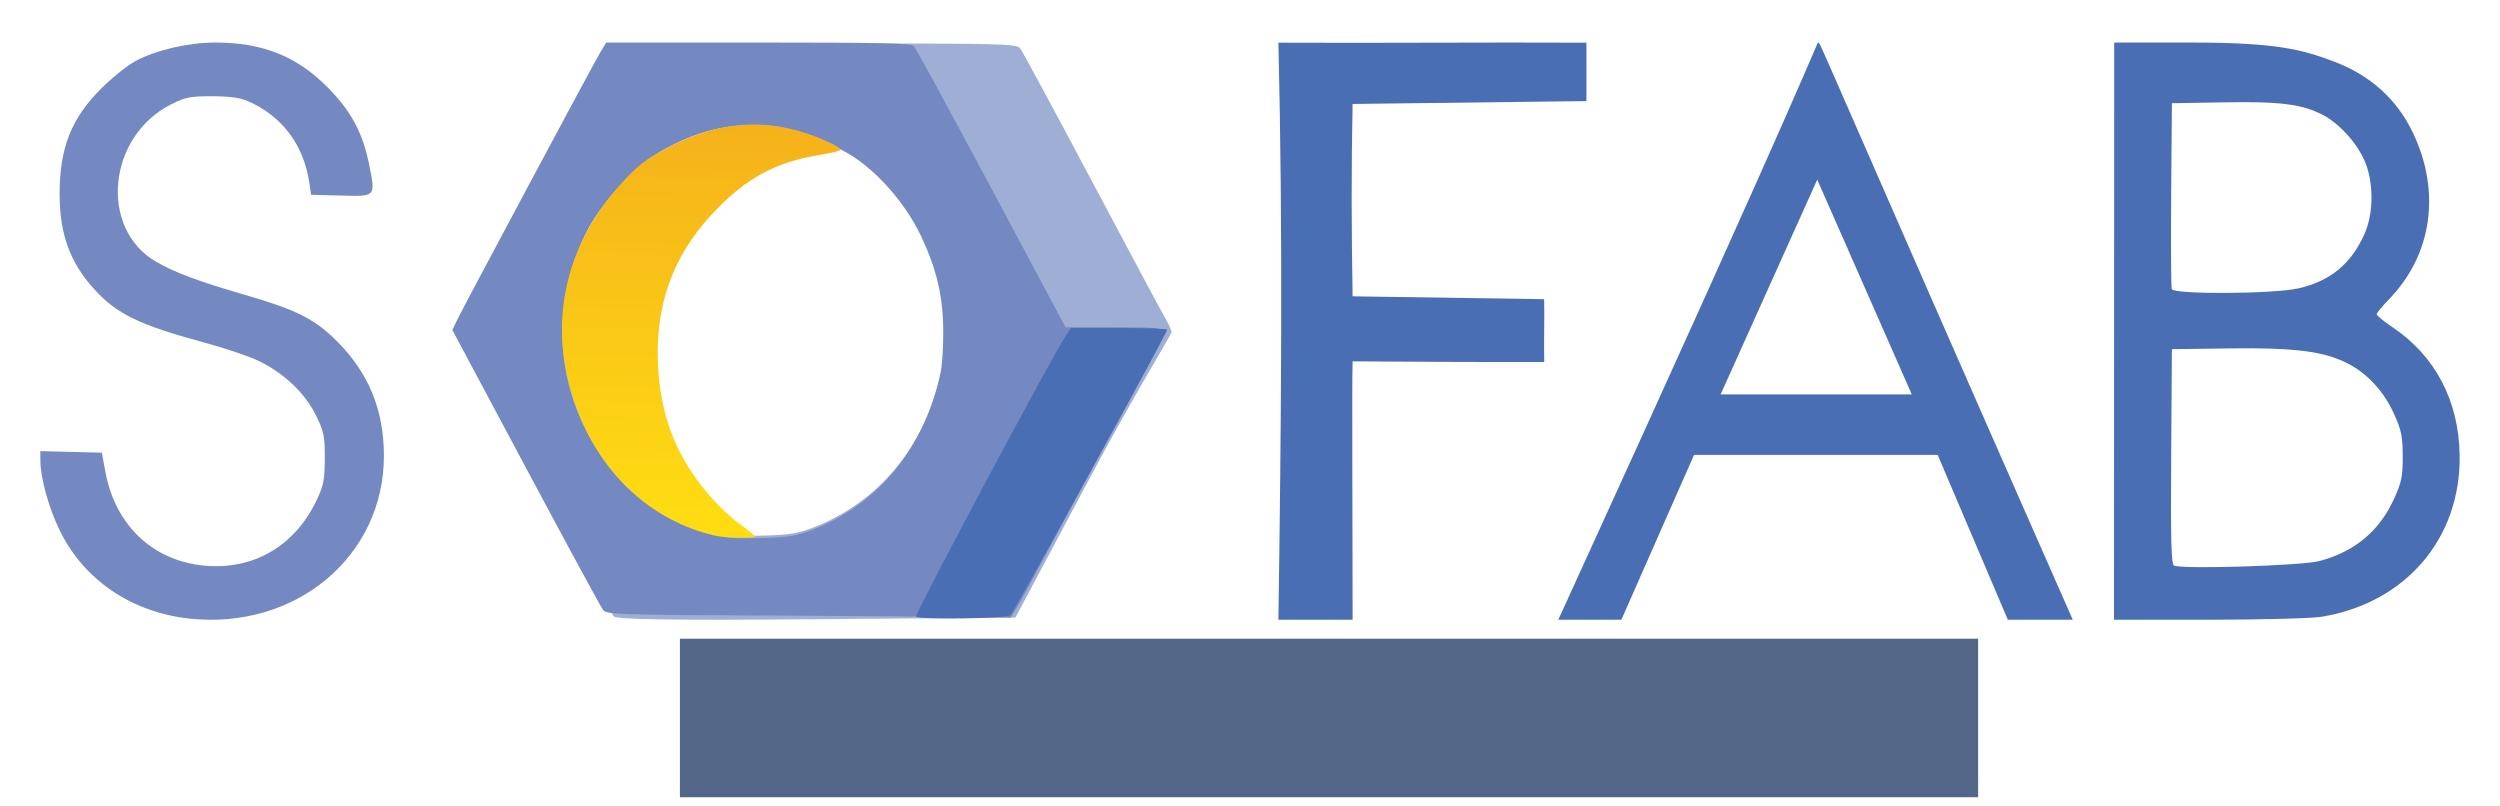 <?xml version="1.0" encoding="UTF-8" standalone="no"?>
<!-- Created with Inkscape (http://www.inkscape.org/) -->

<svg
   xmlns:dc="http://purl.org/dc/elements/1.1/"
   xmlns:cc="http://creativecommons.org/ns#"
   xmlns:rdf="http://www.w3.org/1999/02/22-rdf-syntax-ns#"
   xmlns:svg="http://www.w3.org/2000/svg"
   xmlns="http://www.w3.org/2000/svg"
   xmlns:xlink="http://www.w3.org/1999/xlink"
   xmlns:sodipodi="http://sodipodi.sourceforge.net/DTD/sodipodi-0.dtd"
   xmlns:inkscape="http://www.inkscape.org/namespaces/inkscape"
   width="310mm"
   height="100mm"
   viewBox="0 0 1098.425 354.331"
   id="svg4167"
   version="1.1"
   inkscape:version="0.91 r13725"
   sodipodi:docname="logo_sofab_svg.svg"
   inkscape:export-filename="C:\Users\Oksana\Downloads\logo_sofab_svg.png"
   inkscape:export-xdpi="300"
   inkscape:export-ydpi="300">
  <defs
     id="defs4169">
    <linearGradient
       inkscape:collect="always"
       id="linearGradient5197">
      <stop
         style="stop-color:#f5b01b;stop-opacity:1;"
         offset="0"
         id="stop5199" />
      <stop
         style="stop-color:#ffde12;stop-opacity:1"
         offset="1"
         id="stop5201" />
    </linearGradient>
    <linearGradient
       inkscape:collect="always"
       xlink:href="#linearGradient5197"
       id="linearGradient5203"
       x1="-19.936"
       y1="580.762"
       x2="-23.429"
       y2="733.619"
       gradientUnits="userSpaceOnUse"
       gradientTransform="matrix(0.939,0,0,1.028,179.338,-381.33)" />
  </defs>
  <sodipodi:namedview
     id="base"
     pagecolor="#ffffff"
     bordercolor="#666666"
     borderopacity="1.0"
     inkscape:pageopacity="0.0"
     inkscape:pageshadow="2"
     inkscape:zoom="0.35"
     inkscape:cx="460.32187"
     inkscape:cy="63.810573"
     inkscape:document-units="mm"
     inkscape:current-layer="layer1"
     showgrid="false"
     fit-margin-top="5"
     fit-margin-left="5"
     fit-margin-right="5"
     fit-margin-bottom="5"
     inkscape:window-width="1366"
     inkscape:window-height="706"
     inkscape:window-x="-8"
     inkscape:window-y="-8"
     inkscape:window-maximized="1" />
  <g
     inkscape:label="Calque 1"
     inkscape:groupmode="layer"
     id="layer1"
     transform="translate(108.574,-129.636)">
    <g
       id="g5272">
      <path
         style="fill:#7489c2"
         d="m -25.232,401.437 c -25.397,-2.704 -46.349,-16.874 -57.008,-38.553 -4.92,-10.008 -8.554,-23.144 -8.596,-31.078 l -0.021,-3.957 13.517,0.341 13.517,0.341 1.556,8.427 c 4.49,24.316 21.982,40.119 45.787,41.366 20.749,1.087 38.047,-9.672 47.244,-29.386 2.858,-6.127 3.338,-8.702 3.354,-18.022 0.017,-9.88 -0.344,-11.61 -3.956,-18.933 -4.728,-9.585 -13.816,-18.243 -24.832,-23.655 -4.085,-2.007 -14.736,-5.626 -23.67,-8.042 -29.215,-7.9 -38.987,-12.65 -49.077,-23.85 -10.507,-11.664 -14.995,-24.173 -14.974,-41.731 0.025,-20.274 5.221,-33.256 18.612,-46.51 4.7,-4.652 11.359,-9.952 14.797,-11.779 9.072,-4.819 23.197,-8.089 34.945,-8.089 20.756,0 35.682,5.923 49.287,19.558 10.392,10.416 15.638,20.191 18.433,34.351 2.756,13.961 2.964,13.74 -12.567,13.331 l -12.992,-0.342 -0.818,-5.424 C 24.797,193.167 15.302,180.589 0.323,174.056 -3.081,172.572 -7.718,171.943 -15.377,171.928 c -9.607,-0.019 -11.681,0.385 -17.862,3.476 -28.135,14.071 -32.015,54.751 -6.611,69.314 8.334,4.777 18.332,8.495 38.965,14.488 22.629,6.573 30.638,10.617 40.399,20.395 13.923,13.948 20.589,30.242 20.589,50.326 0,44.094 -38.648,76.48 -85.335,71.509 z"
         id="path5020"
         inkscape:connector-curvature="0" />
      <path
         sodipodi:nodetypes="ccccccccccccc"
         style="fill:#4a6eb4"
         d="m 453.116,148.391 c 44.08,0.217 91.266,-0.217 135.346,0 l 0,14.318 0,11.347 c -35.828,0.42 -66.911,0.841 -102.739,1.261 -0.616,29.385 -0.483,56.349 0,84.514 28.984,0.42 55.165,0.84 84.149,1.261 0.232,7.775 -0.184,19.827 0.048,27.601 -23.837,0.065 -62.009,-0.104 -84.197,-0.288 -0.339,10.45 0,65.879 0,113.536 l -32.607,0 c 1.225,-84.026 2.051,-169.566 0,-253.55 z"
         id="path4898"
         inkscape:connector-curvature="0" />
      <path
         sodipodi:nodetypes="sccccccscccc"
         inkscape:connector-curvature="0"
         id="path4896"
         d="m 690.325,148.328 c -0.816,0 0,3.789 -114.238,253.613 l 27.713,0 31.956,-72.461 107.017,0 30.838,72.461 28.527,0 C 690.325,148.328 691.313,148.328 690.325,148.328 Z m -0.457,60.237 41.529,94.346 -83.978,0 z"
         style="fill:#4a6eb4" />
      <path
         sodipodi:nodetypes="cccsssssssscccsssscccccccssssssccccc"
         inkscape:connector-curvature="0"
         id="path4892"
         d="m 820.338,148.328 -0.087,253.612 41.443,-0.01 c 23.085,-0.005 45.506,-0.595 49.824,-1.311 36.978,-6.13 61.16,-34.449 60.608,-70.975 -0.362,-23.911 -10.688,-43.596 -29.51,-56.247 -3.819,-2.567 -6.944,-5.125 -6.944,-5.687 0,-0.561 2.471,-3.568 5.494,-6.68 18.9,-19.456 22.834,-47.3 10.345,-73.237 -7.057,-14.656 -18.696,-25.109 -34.674,-31.139 -13.586,-5.128 -24.708,-8.326 -62.387,-8.326 l -34.2,0 z m 56.813,26.198 c 18.306,0.001 26.294,1.351 34.308,5.314 7.311,3.615 15.239,12.158 18.842,20.305 4.083,9.232 4.118,23.014 0.083,32.138 -5.896,13.33 -15.139,20.932 -29.296,24.09 -10.995,2.453 -54.574,2.681 -55.445,0.291 -0.321,-0.881 -0.44,-19.618 -0.264,-41.638 l 0.321,-40.037 22.946,-0.382 c 3.066,-0.051 5.89,-0.08 8.506,-0.08 z m 3.852,108.139 c 21.787,0.13 32.852,1.988 42,6.7 8.712,4.487 15.925,12.381 20.375,22.299 3.161,7.047 3.711,9.763 3.736,18.435 0.025,8.763 -0.485,11.315 -3.691,18.438 -6.478,14.39 -17.41,23.537 -33.013,27.623 -7.868,2.06 -61.437,3.68 -63.821,1.929 -1.191,-0.874 -1.455,-11.395 -1.208,-48.075 l 0.318,-46.957 25.286,-0.345 c 3.576,-0.049 6.905,-0.066 10.018,-0.047 z"
         style="fill:#4a6eb4" />
      <flowRoot
         xml:space="preserve"
         id="flowRoot4220"
         style="font-style:normal;font-weight:normal;font-size:40px;line-height:125%;font-family:Sans;letter-spacing:0px;word-spacing:0px;fill:#546687;fill-opacity:1;stroke:none;stroke-width:1px;stroke-linecap:butt;stroke-linejoin:miter;stroke-opacity:1"
         transform="matrix(1.384,0,0,1.393,-166.716,66.991)"><flowRegion
           id="flowRegion4222"><rect
             id="rect4224"
             width="412.143"
             height="50"
             x="257.857"
             y="246.429"
             style="fill:#546687;fill-opacity:1" /></flowRegion><flowPara
           id="flowPara4226"
           style="font-style:normal;font-variant:normal;font-weight:bold;font-stretch:normal;font-family:'Century Gothic';-inkscape-font-specification:'Century Gothic Bold';fill:#546687;fill-opacity:1">By Telecom Valley</flowPara></flowRoot>      <g
         transform="matrix(1.208,0,0,1.206,18.869,-82.166)"
         id="g5266">
        <path
           inkscape:connector-curvature="0"
           id="path5087"
           d="m 117.214,191.452 -26.688,50.25 c -14.679,27.637 -27.135,51.195 -27.682,52.35 -0.773,1.634 -0.621,2.854 0.688,5.5 7.351,14.863 53.021,99.67 54.205,100.656 1.187,0.989 17.102,1.496 74.787,1 l 71.314,-0.613 27.393,-51.5 c 15.066,-28.325 29.363,-51.715 29.369,-52.414 0.007,-0.699 -0.982,-2.949 -2.197,-5 -1.215,-2.051 -13.294,-24.654 -26.842,-50.229 -13.548,-25.575 -25.261,-47.288 -26.029,-48.25 -1.308,-1.639 -6.041,-1.75 -74.857,-1.75 l -73.461,0 z m 51.34,28.863 c 10.796,-0.071 20.454,2.735 33.262,9.461 10.615,5.575 22.169,18.341 28.166,31.125 5.715,12.183 7.983,22.026 8.014,34.773 0.013,5.5 -0.396,12.025 -0.91,14.5 -5.716,27.52 -22.556,48.258 -46.807,57.643 -5.519,2.136 -8.71,2.662 -17.695,2.922 -6.029,0.174 -11.784,0.115 -12.789,-0.133 -1.005,-0.248 -4.088,-0.947 -6.852,-1.553 -9.831,-2.155 -22.786,-9.65 -31.199,-18.049 -5.112,-5.103 -10.929,-13.585 -14.66,-21.375 -10.347,-21.606 -10.193,-46.419 0.428,-68.898 5.393,-11.415 18.308,-25.574 28.531,-31.279 9.752,-5.442 18.328,-8.197 27.803,-8.934 1.601,-0.124 3.167,-0.193 4.709,-0.203 z"
           style="fill:#9faed5" />
        <path
           inkscape:connector-curvature="0"
           id="path5024"
           d="m 114.98,191.116 -2.254,3.777 c -2.614,4.38 -49.838,92.834 -52.154,97.688 l -1.553,3.256 26.725,50.131 c 14.698,27.572 27.346,50.921 28.105,51.887 1.281,1.628 5.517,1.774 58.312,2.021 31.312,0.147 64.368,0.378 73.457,0.512 l 16.525,0.244 2.246,-3.777 c 6.508,-10.941 52.754,-98.873 52.754,-100.307 0,-1.511 -1.78,-1.682 -17.541,-1.682 l -17.541,0 -26.949,-50.533 c -14.823,-27.794 -27.506,-51.137 -28.184,-51.875 -0.998,-1.087 -11.726,-1.342 -56.59,-1.342 l -55.359,0 z m 53.156,30.074 c 10.796,-0.071 20.454,2.735 33.262,9.461 10.615,5.575 22.169,18.341 28.166,31.125 5.715,12.183 7.983,22.026 8.014,34.773 0.013,5.5 -0.396,12.025 -0.91,14.5 -5.716,27.52 -22.556,48.258 -46.807,57.643 -5.519,2.136 -8.71,2.664 -17.695,2.924 -6.029,0.174 -11.784,0.113 -12.789,-0.135 -1.005,-0.248 -4.088,-0.947 -6.852,-1.553 -9.831,-2.155 -22.786,-9.648 -31.199,-18.047 -5.112,-5.103 -10.929,-13.587 -14.66,-21.377 -10.347,-21.606 -10.193,-46.419 0.428,-68.898 5.393,-11.415 18.308,-25.572 28.531,-31.277 9.752,-5.442 18.328,-8.197 27.803,-8.934 1.601,-0.124 3.167,-0.195 4.709,-0.205 z"
           style="fill:#7489c2" />
        <path
           sodipodi:nodetypes="sscssss"
           inkscape:connector-curvature="0"
           id="path4900"
           d="m 227.695,400.232 c -0.528,-0.904 48.995,-94.011 54.428,-102.258 l 1.873,-2.843 17.511,0 c 9.631,0 17.511,0.278 17.511,0.617 0,1.184 -55.971,103.289 -57.033,104.043 -1.7,1.206 -33.575,1.667 -34.29,0.441 z"
           style="fill:#4a6eb4" />
        <path
           inkscape:connector-curvature="0"
           id="path5147"
           d="m 153.779,370.584 c -20.844,-5.031 -38.125,-20 -47.459,-41.108 -13.458,-30.434 -8.456,-61.978 13.72,-86.524 6.493,-7.187 8.993,-9.143 17.375,-13.591 19.676,-10.442 38.883,-11.095 58.392,-1.986 2.454,1.146 4.461,2.394 4.461,2.775 0,0.381 -3.375,1.231 -7.499,1.889 -16.391,2.615 -27.469,8.742 -39.536,21.868 -14.088,15.323 -20.33,32.788 -19.411,54.312 0.798,18.706 6.488,33.464 18.295,47.451 3.218,3.812 8.391,8.723 11.497,10.913 3.105,2.19 5.65,4.329 5.654,4.753 0,0 -9.252,0.753 -15.488,-0.753 z"
           style="fill:url(#linearGradient5203);fill-opacity:1"
           sodipodi:nodetypes="ssssssssssscs" />
      </g>
    </g>
  </g>
</svg>
